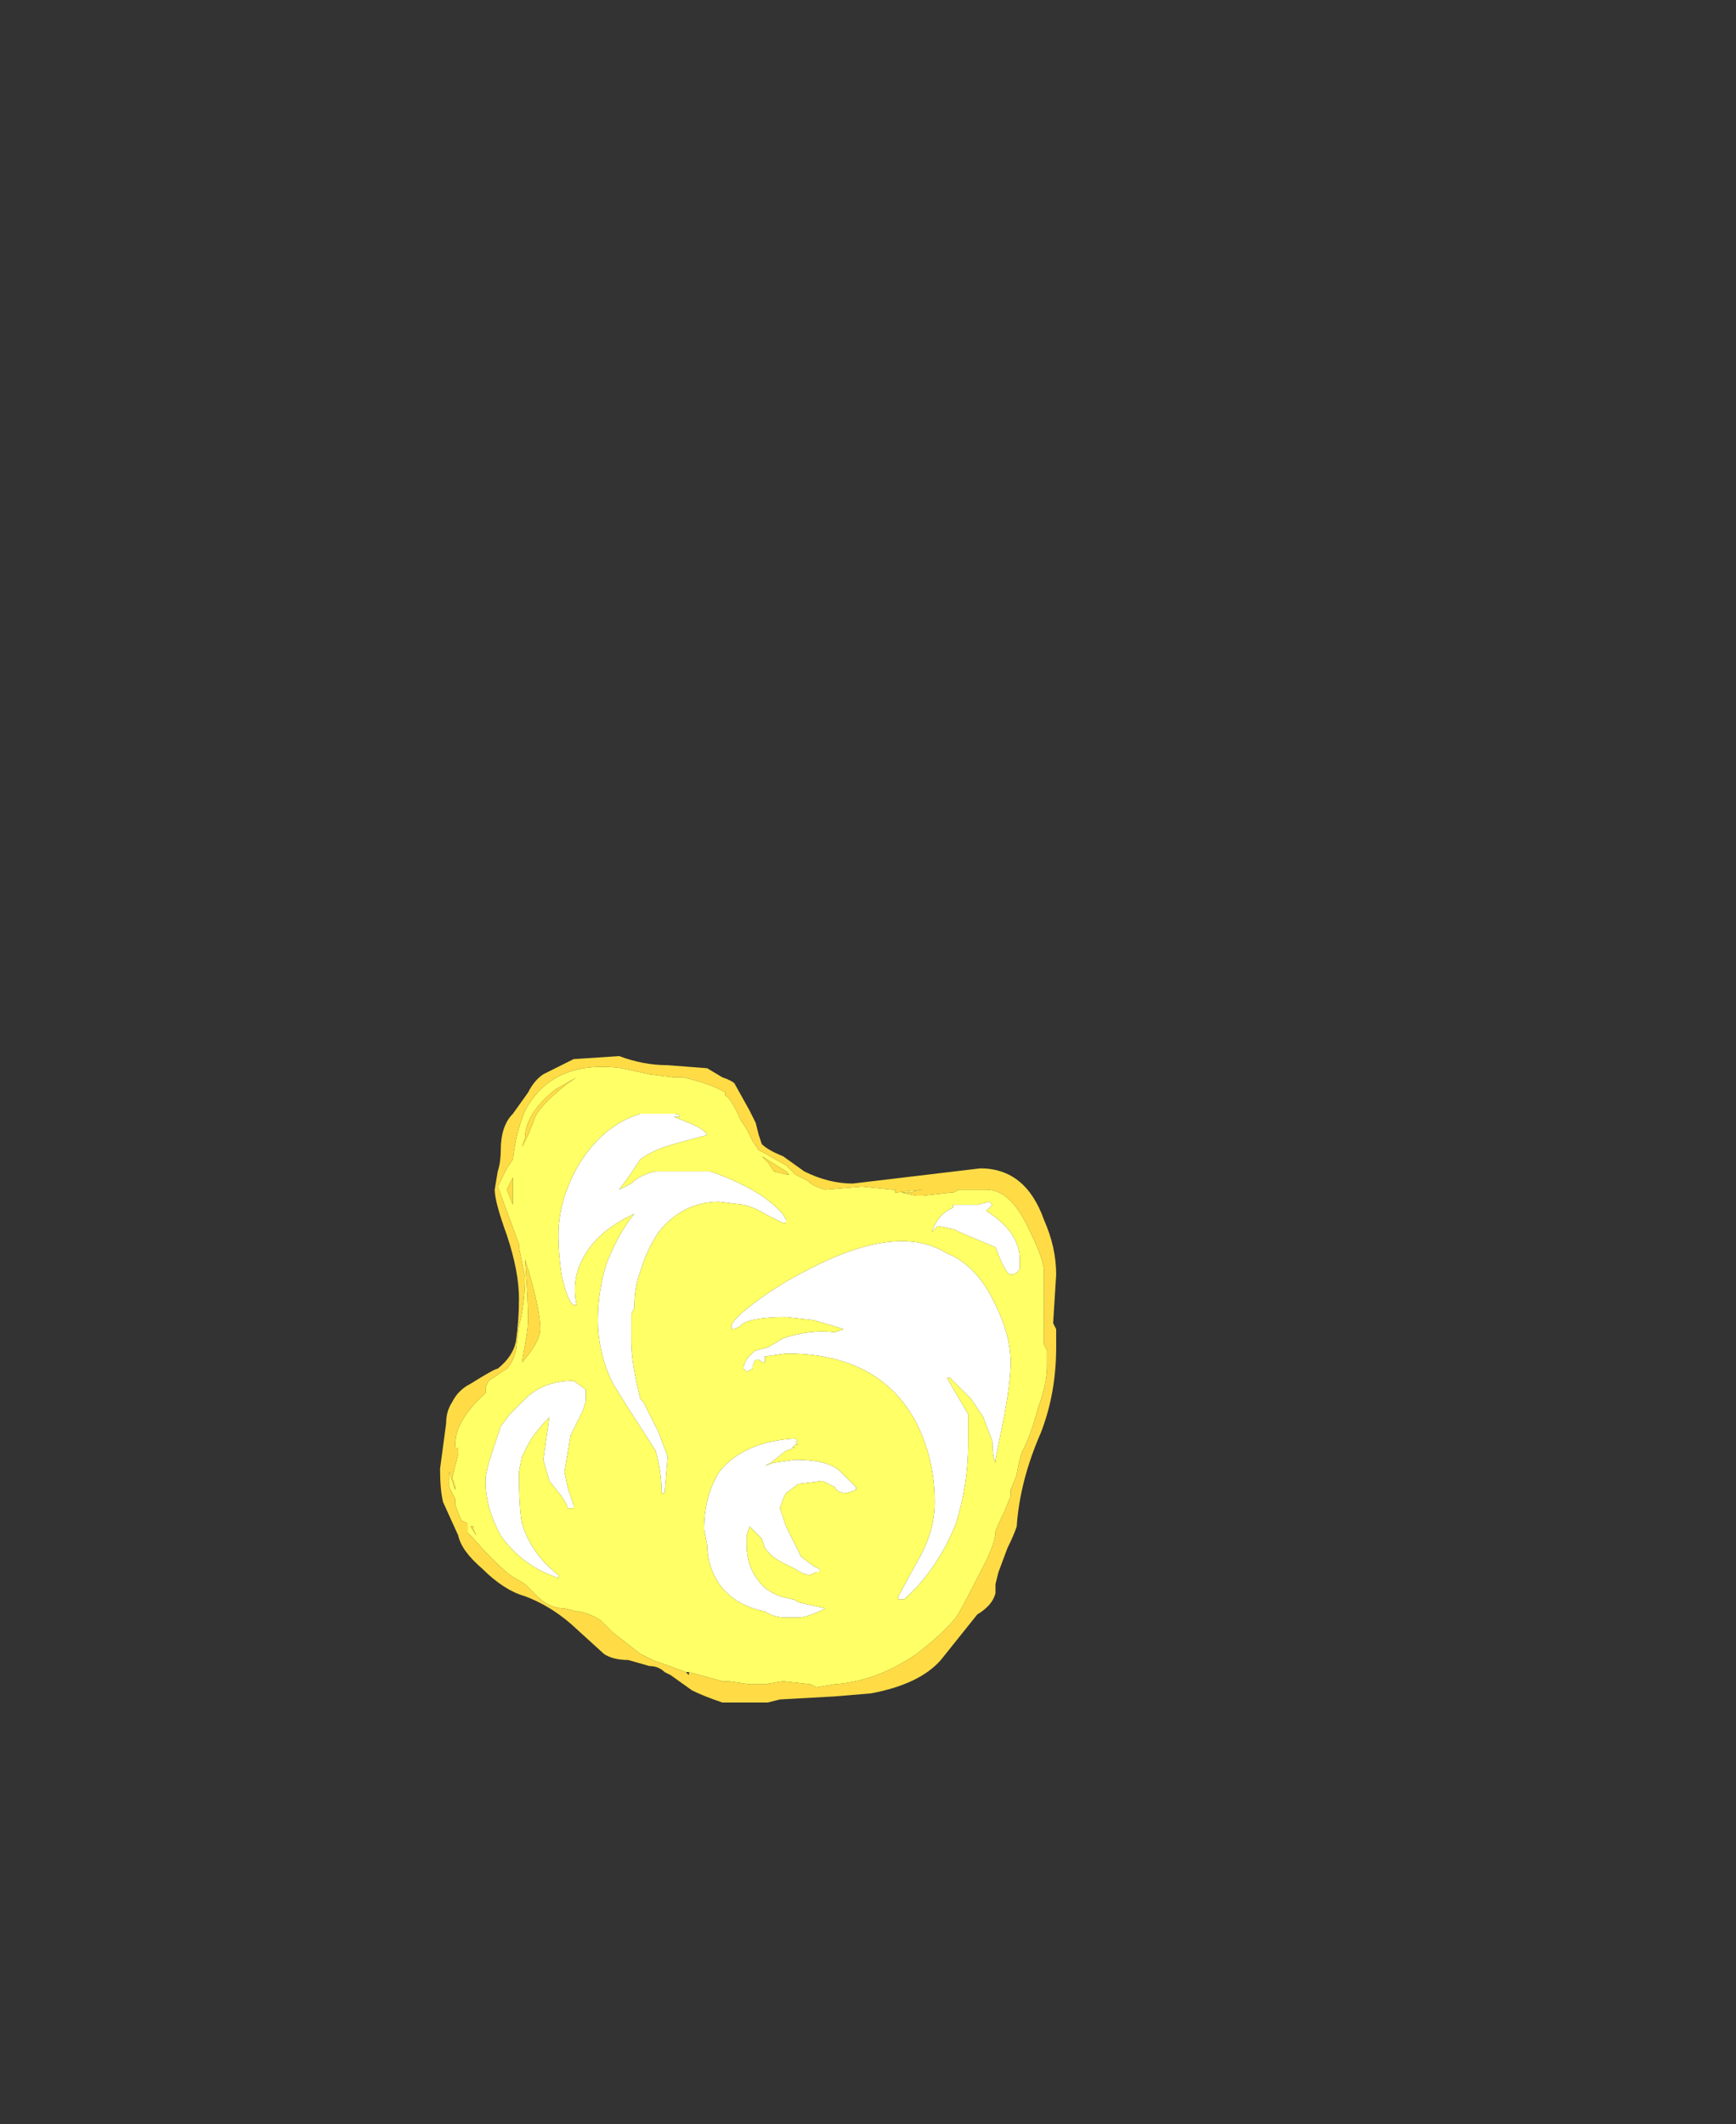 <?xml version="1.0" encoding="UTF-8" standalone="no"?>
<svg xmlns:ffdec="https://www.free-decompiler.com/flash" xmlns:xlink="http://www.w3.org/1999/xlink" ffdec:objectType="frame" height="245.0px" width="200.2px" xmlns="http://www.w3.org/2000/svg">
  <rect width="100%" height="100%" fill="#333333" stroke="none"/>
  <g transform="matrix(1.0, 0.0, 0.0, 1.0, 86.35, 159.1)">
    <use ffdec:characterId="192" height="10.65" transform="matrix(7.0, 0.0, 0.0, 7.0, -35.6, -37.3)" width="10.15" xlink:href="#shape0"/>
  </g>
  <defs>
    <g id="shape0" transform="matrix(1.0, 0.0, 0.0, 1.0, 5.15, 6.65)">
      <path d="M-0.75 -5.35 L-1.3 -5.2 Q-1.65 -5.1 -1.85 -4.95 L-2.05 -4.65 -2.2 -4.45 -2.0 -4.55 Q-1.85 -4.7 -1.6 -4.75 L-0.7 -4.75 Q-0.25 -4.6 0.15 -4.35 0.5 -4.1 0.55 -3.95 L0.55 -3.9 0.5 -3.9 0.2 -4.05 Q0.05 -4.15 -0.15 -4.2 L-0.55 -4.25 Q-1.15 -4.25 -1.55 -3.75 -1.75 -3.45 -1.85 -3.1 -1.95 -2.85 -1.95 -2.5 L-2.0 -2.4 -2.0 -1.95 Q-2.0 -1.6 -1.85 -1.0 L-1.8 -0.95 Q-1.75 -0.85 -1.55 -0.45 L-1.4 -0.05 -1.45 0.55 -1.5 0.55 Q-1.5 0.2 -1.6 -0.15 -2.15 -1.0 -2.3 -1.25 -2.55 -1.75 -2.55 -2.3 -2.55 -2.8 -2.4 -3.25 -2.2 -3.75 -1.95 -4.05 -2.5 -3.8 -2.75 -3.4 -3.0 -3.0 -2.9 -2.55 L-2.95 -2.55 Q-3.05 -2.6 -3.15 -3.05 -3.2 -3.4 -3.2 -3.7 -3.2 -4.25 -2.9 -4.8 -2.5 -5.5 -1.85 -5.7 L-1.3 -5.7 Q-1.2 -5.7 -1.2 -5.65 L-1.3 -5.65 -1.05 -5.55 Q-0.8 -5.45 -0.75 -5.35 M-3.75 -1.0 Q-3.45 -1.3 -2.95 -1.3 -2.8 -1.2 -2.75 -1.15 L-2.75 -1.0 Q-2.75 -0.9 -2.85 -0.7 L-3.0 -0.4 -3.1 0.2 -3.05 0.45 -2.95 0.75 -2.95 0.8 -3.05 0.8 Q-3.05 0.75 -3.15 0.6 L-3.35 0.35 -3.45 0.0 -3.35 -0.7 -3.3 -0.75 Q-3.6 -0.45 -3.7 -0.25 L-3.8 -0.05 -3.85 0.2 Q-3.85 0.8 -3.8 1.05 -3.65 1.55 -3.2 1.9 L-3.2 1.95 Q-3.8 1.75 -4.15 1.25 -4.4 0.8 -4.4 0.35 -4.4 0.2 -4.3 -0.1 L-4.15 -0.55 -4.0 -0.75 -3.75 -1.0 M-0.35 -2.2 Q-0.35 -2.3 0.05 -2.6 0.45 -2.9 0.95 -3.15 2.4 -3.9 3.2 -3.4 3.7 -3.2 4.0 -2.55 4.25 -2.05 4.25 -1.6 4.25 -1.3 4.15 -0.75 L4.0 0.0 4.0 0.05 Q3.95 -0.05 3.95 -0.3 L3.8 -0.7 3.6 -1.0 3.25 -1.35 3.2 -1.35 3.55 -0.75 3.55 -0.25 Q3.55 0.4 3.35 1.05 3.05 1.8 2.5 2.3 L2.4 2.3 2.4 2.25 2.7 1.7 Q3.0 1.2 3.0 0.7 3.0 0.0 2.7 -0.6 2.1 -1.75 0.55 -1.75 L0.2 -1.7 Q0.2 -1.65 0.2 -1.6 0.15 -1.6 0.1 -1.65 L0.05 -1.65 0.0 -1.55 0.0 -1.5 -0.1 -1.45 -0.15 -1.5 Q-0.15 -1.65 0.05 -1.8 L0.25 -1.85 0.5 -2.0 Q0.95 -2.15 1.35 -2.1 L1.5 -2.15 Q1.35 -2.2 1.0 -2.3 L0.55 -2.35 Q0.05 -2.35 -0.15 -2.25 -0.25 -2.15 -0.35 -2.15 L-0.35 -2.2 M3.6 -4.2 L3.7 -4.2 3.9 -4.25 3.95 -4.2 3.85 -4.1 Q4.4 -3.75 4.4 -3.3 L4.4 -3.15 Q4.35 -3.05 4.25 -3.05 4.2 -3.05 4.1 -3.25 L4.0 -3.5 Q3.4 -3.75 3.3 -3.8 L3.05 -3.85 2.95 -3.75 Q3.05 -4.05 3.3 -4.15 L3.3 -4.2 3.6 -4.2 M0.55 -0.15 L0.3 0.05 0.2 0.1 0.35 0.05 0.7 0.0 Q1.25 0.0 1.45 0.2 L1.7 0.45 1.7 0.5 1.55 0.55 Q1.4 0.55 1.35 0.45 L1.15 0.35 0.75 0.4 0.55 0.55 0.5 0.65 0.45 0.8 0.55 1.1 0.8 1.6 1.0 1.75 1.1 1.8 1.1 1.85 1.05 1.85 0.95 1.9 Q0.85 1.9 0.7 1.8 L0.5 1.7 Q0.3 1.6 0.2 1.45 L0.15 1.3 -0.05 1.1 -0.1 1.25 -0.1 1.4 Q-0.1 1.75 0.1 2.0 0.2 2.15 0.45 2.25 L0.65 2.3 Q0.7 2.3 0.75 2.35 L1.2 2.45 Q0.9 2.6 0.75 2.6 L0.55 2.6 Q0.35 2.6 0.2 2.5 -0.3 2.4 -0.55 2.05 -0.75 1.75 -0.75 1.4 L-0.8 1.15 Q-0.8 0.6 -0.55 0.2 -0.15 -0.3 0.7 -0.35 L0.75 -0.3 0.7 -0.3 0.75 -0.25 0.7 -0.25 0.65 -0.2 0.7 -0.2 0.55 -0.15 M1.2 0.25 L1.2 0.25 M0.95 0.15 L0.95 0.15" fill="#ffffff" fill-rule="evenodd" stroke="none"/>
      <path d="M-1.1 3.5 L-1.65 3.3 -1.85 3.2 -2.3 2.85 -2.5 2.65 Q-2.65 2.55 -2.85 2.5 L-2.9 2.5 -3.1 2.45 Q-3.35 2.45 -3.55 2.25 L-3.75 2.05 -4.0 1.9 Q-4.3 1.65 -4.6 1.3 L-4.7 1.2 -4.7 1.05 -4.8 1.0 -4.9 0.75 -4.9 0.65 -5.0 0.45 -5.0 0.2 -4.9 0.5 -4.9 0.45 -4.95 0.3 -4.85 -0.1 -4.85 -0.2 Q-4.9 -0.15 -4.9 -0.25 -4.9 -0.65 -4.4 -1.1 L-4.4 -1.2 -4.35 -1.3 -4.05 -1.5 Q-3.95 -1.6 -3.9 -1.8 L-3.85 -2.2 Q-3.75 -2.6 -3.75 -3.0 L-3.85 -3.5 -3.85 -3.55 -4.2 -4.5 -4.05 -4.8 -3.95 -4.95 Q-3.9 -5.4 -3.75 -5.75 -3.3 -6.6 -2.15 -6.45 L-1.7 -6.35 -1.3 -6.3 -1.15 -6.3 Q-0.7 -6.2 -0.45 -6.05 L-0.45 -6.0 Q-0.35 -5.95 -0.2 -5.6 L-0.1 -5.45 0.0 -5.25 0.1 -5.1 0.2 -5.05 0.55 -4.85 0.7 -4.7 0.9 -4.6 Q1.0 -4.5 1.2 -4.45 L1.8 -4.5 2.3 -4.45 2.35 -4.45 2.35 -4.4 2.8 -4.45 3.85 -4.45 Q4.25 -4.45 4.55 -3.8 4.8 -3.3 4.8 -3.1 L4.8 -1.9 4.85 -1.8 4.85 -1.55 Q4.85 -1.25 4.7 -0.85 4.6 -0.45 4.45 -0.15 4.4 -0.05 4.35 0.25 L4.25 0.5 4.25 0.6 4.15 0.85 Q4.0 1.15 4.0 1.2 4.0 1.4 3.7 1.95 3.45 2.45 3.35 2.6 3.1 2.9 2.7 3.2 2.05 3.65 1.35 3.7 L1.05 3.75 0.95 3.7 0.5 3.65 0.2 3.7 -0.05 3.7 -0.4 3.65 -0.5 3.65 -1.05 3.5 -1.1 3.5 M-0.75 -5.35 Q-0.8 -5.45 -1.05 -5.55 L-1.3 -5.65 -1.2 -5.65 Q-1.2 -5.7 -1.3 -5.7 L-1.85 -5.7 Q-2.5 -5.5 -2.9 -4.8 -3.2 -4.25 -3.2 -3.7 -3.2 -3.4 -3.15 -3.05 -3.05 -2.6 -2.95 -2.55 L-2.9 -2.55 Q-3.0 -3.0 -2.75 -3.4 -2.5 -3.8 -1.95 -4.05 -2.2 -3.75 -2.4 -3.25 -2.55 -2.8 -2.55 -2.3 -2.55 -1.75 -2.3 -1.25 -2.15 -1.0 -1.6 -0.15 -1.5 0.2 -1.5 0.55 L-1.45 0.55 -1.4 -0.05 -1.55 -0.45 Q-1.75 -0.85 -1.8 -0.95 L-1.85 -1.0 Q-2.0 -1.6 -2.0 -1.95 L-2.0 -2.4 -1.95 -2.5 Q-1.95 -2.85 -1.85 -3.1 -1.75 -3.45 -1.55 -3.75 -1.15 -4.25 -0.55 -4.25 L-0.15 -4.2 Q0.05 -4.15 0.2 -4.05 L0.5 -3.9 0.55 -3.9 0.55 -3.95 Q0.5 -4.1 0.15 -4.35 -0.25 -4.6 -0.7 -4.75 L-1.6 -4.75 Q-1.85 -4.7 -2.0 -4.55 L-2.2 -4.45 -2.05 -4.65 -1.85 -4.95 Q-1.65 -5.1 -1.3 -5.2 L-0.75 -5.35 M-3.75 -5.3 L-3.8 -5.15 -3.7 -5.35 -3.6 -5.6 Q-3.55 -5.8 -3.05 -6.2 L-2.9 -6.3 -3.25 -6.1 Q-3.75 -5.7 -3.75 -5.3 M-3.95 -4.65 L-4.05 -4.45 -3.95 -4.2 -3.95 -4.65 M-3.75 -1.9 L-3.8 -1.6 Q-3.5 -1.95 -3.5 -2.15 -3.5 -2.5 -3.75 -3.3 -3.7 -2.65 -3.7 -2.3 -3.7 -2.15 -3.75 -1.9 M-0.35 -2.2 L-0.35 -2.15 Q-0.25 -2.15 -0.15 -2.25 0.05 -2.35 0.55 -2.35 L1.0 -2.3 Q1.35 -2.2 1.5 -2.15 L1.35 -2.1 Q0.95 -2.15 0.5 -2.0 L0.25 -1.85 0.05 -1.8 Q-0.15 -1.65 -0.15 -1.5 L-0.1 -1.45 0.0 -1.5 0.0 -1.55 0.05 -1.65 0.1 -1.65 Q0.15 -1.6 0.2 -1.6 0.2 -1.65 0.2 -1.7 L0.55 -1.75 Q2.1 -1.75 2.7 -0.6 3.0 0.0 3.0 0.7 3.0 1.2 2.7 1.7 L2.4 2.25 2.4 2.3 2.5 2.3 Q3.05 1.8 3.35 1.05 3.55 0.4 3.55 -0.25 L3.55 -0.75 3.2 -1.35 3.25 -1.35 3.6 -1.0 3.8 -0.7 3.95 -0.3 Q3.95 -0.05 4.0 0.05 L4.0 0.0 4.15 -0.75 Q4.25 -1.3 4.25 -1.6 4.25 -2.05 4.0 -2.55 3.7 -3.2 3.2 -3.4 2.4 -3.9 0.95 -3.15 0.45 -2.9 0.05 -2.6 -0.35 -2.3 -0.35 -2.2 M-3.75 -1.0 L-4.0 -0.75 -4.15 -0.55 -4.3 -0.1 Q-4.4 0.2 -4.4 0.35 -4.4 0.8 -4.15 1.25 -3.8 1.75 -3.2 1.95 L-3.2 1.9 Q-3.65 1.55 -3.8 1.05 -3.85 0.8 -3.85 0.2 L-3.8 -0.05 -3.7 -0.25 Q-3.6 -0.45 -3.3 -0.75 L-3.35 -0.7 -3.45 0.0 -3.35 0.35 -3.15 0.6 Q-3.05 0.75 -3.05 0.8 L-2.95 0.8 -2.95 0.75 -3.05 0.45 -3.1 0.2 -3.0 -0.4 -2.85 -0.7 Q-2.75 -0.9 -2.75 -1.0 L-2.75 -1.15 Q-2.8 -1.2 -2.95 -1.3 -3.45 -1.3 -3.75 -1.0 M3.4 -4.45 L2.75 -4.45 2.6 -4.4 2.45 -4.4 2.7 -4.35 2.8 -4.35 3.25 -4.4 3.3 -4.4 3.4 -4.45 M3.6 -4.2 L3.3 -4.2 3.3 -4.15 Q3.05 -4.05 2.95 -3.75 L3.05 -3.85 3.3 -3.8 Q3.4 -3.75 4.0 -3.5 L4.1 -3.25 Q4.2 -3.05 4.25 -3.05 4.35 -3.05 4.4 -3.15 L4.4 -3.3 Q4.4 -3.75 3.85 -4.1 L3.95 -4.2 3.9 -4.25 3.7 -4.2 3.6 -4.2 M0.25 -4.9 L0.35 -4.75 0.55 -4.7 0.6 -4.7 0.55 -4.75 0.15 -5.0 0.25 -4.9 M1.85 -4.4 L1.85 -4.4 M0.95 0.15 L0.95 0.15 M1.2 0.25 L1.2 0.25 M0.55 -0.15 L0.7 -0.2 0.65 -0.2 0.7 -0.25 0.75 -0.25 0.7 -0.3 0.75 -0.3 0.7 -0.35 Q-0.15 -0.3 -0.55 0.2 -0.8 0.6 -0.8 1.15 L-0.75 1.4 Q-0.75 1.75 -0.55 2.05 -0.3 2.4 0.2 2.5 0.35 2.6 0.55 2.6 L0.75 2.6 Q0.9 2.6 1.2 2.45 L0.75 2.35 Q0.7 2.3 0.65 2.3 L0.45 2.25 Q0.2 2.15 0.1 2.0 -0.1 1.75 -0.1 1.4 L-0.1 1.25 -0.05 1.1 0.15 1.3 0.2 1.45 Q0.3 1.6 0.5 1.7 L0.7 1.8 Q0.85 1.9 0.95 1.9 L1.05 1.85 1.1 1.85 1.1 1.8 1.0 1.75 0.8 1.6 0.55 1.1 0.45 0.8 0.5 0.65 0.55 0.55 0.75 0.4 1.15 0.35 1.35 0.45 Q1.4 0.55 1.55 0.55 L1.7 0.5 1.7 0.45 1.45 0.2 Q1.25 0.0 0.7 0.0 L0.35 0.05 0.2 0.1 0.3 0.05 0.55 -0.15 M-4.3 1.5 L-4.3 1.5 M-4.65 1.1 L-4.55 1.25 -4.5 1.3 -4.55 1.25 -4.6 1.15 -4.6 1.1 -4.65 1.1" fill="#ffff66" fill-rule="evenodd" stroke="none"/>
      <path d="M-1.05 3.5 L-0.5 3.65 -0.4 3.65 -0.05 3.7 0.2 3.7 0.5 3.65 0.95 3.7 1.05 3.75 1.35 3.7 Q2.05 3.65 2.7 3.2 3.1 2.9 3.35 2.6 3.45 2.45 3.7 1.95 4.0 1.4 4.0 1.2 4.0 1.15 4.15 0.85 L4.25 0.6 4.25 0.5 4.35 0.25 Q4.4 -0.05 4.45 -0.15 4.6 -0.45 4.7 -0.85 4.85 -1.25 4.85 -1.55 L4.85 -1.8 4.8 -1.9 4.8 -3.1 Q4.8 -3.3 4.55 -3.8 4.25 -4.45 3.85 -4.45 L2.8 -4.45 2.35 -4.4 2.35 -4.45 2.3 -4.45 1.8 -4.5 1.2 -4.45 Q1.0 -4.5 0.9 -4.6 L0.7 -4.7 0.55 -4.85 0.2 -5.05 0.1 -5.1 0.0 -5.25 -0.1 -5.45 -0.2 -5.6 Q-0.35 -5.95 -0.45 -6.0 L-0.45 -6.05 Q-0.7 -6.2 -1.15 -6.3 L-1.3 -6.3 -1.7 -6.35 -2.15 -6.45 Q-3.3 -6.6 -3.75 -5.75 -3.9 -5.4 -3.95 -4.95 L-4.05 -4.8 -4.2 -4.5 -3.85 -3.55 -3.85 -3.5 -3.75 -3.0 Q-3.75 -2.6 -3.85 -2.2 L-3.9 -1.8 Q-3.95 -1.6 -4.05 -1.5 L-4.35 -1.3 -4.4 -1.2 -4.4 -1.1 Q-4.9 -0.65 -4.9 -0.25 -4.9 -0.15 -4.85 -0.2 L-4.85 -0.1 -4.95 0.3 -4.9 0.45 -4.9 0.5 -5.0 0.2 -5.0 0.45 -4.9 0.65 -4.9 0.75 -4.8 1.0 -4.7 1.05 -4.7 1.2 -4.6 1.3 Q-4.3 1.65 -4.0 1.9 L-3.75 2.05 -3.55 2.25 Q-3.35 2.45 -3.1 2.45 L-2.9 2.5 -2.85 2.5 Q-2.65 2.55 -2.5 2.65 L-2.3 2.85 -1.85 3.2 -1.65 3.3 -1.1 3.5 -1.05 3.55 -1.05 3.5 M-0.75 -6.45 L-0.5 -6.3 Q-0.35 -6.25 -0.3 -6.2 L-0.05 -5.75 0.05 -5.55 0.1 -5.35 0.15 -5.2 Q0.25 -5.1 0.5 -5.0 L0.85 -4.75 Q1.25 -4.55 1.65 -4.55 L3.75 -4.8 Q4.5 -4.8 4.8 -3.95 5.0 -3.5 5.0 -3.05 L4.95 -2.25 5.0 -2.15 5.0 -1.85 Q5.0 -1.1 4.75 -0.45 4.4 0.35 4.35 1.1 4.3 1.25 4.2 1.45 L4.05 1.85 4.0 2.05 4.0 2.2 Q3.95 2.4 3.7 2.55 L3.1 3.3 Q2.75 3.7 1.95 3.85 L1.35 3.9 0.45 3.95 0.25 4.0 -0.5 4.0 Q-0.8 3.9 -1.0 3.8 L-1.35 3.55 -1.45 3.5 Q-1.55 3.4 -1.7 3.4 L-2.05 3.3 Q-2.3 3.3 -2.45 3.2 L-3.0 2.7 Q-3.35 2.4 -3.75 2.25 -4.1 2.15 -4.45 1.8 -4.8 1.5 -4.85 1.25 L-5.1 0.7 Q-5.15 0.5 -5.15 0.15 L-5.05 -0.6 Q-5.05 -0.8 -4.95 -0.95 -4.85 -1.15 -4.65 -1.25 -4.25 -1.5 -4.2 -1.5 -3.95 -1.7 -3.9 -1.95 -3.85 -2.3 -3.85 -2.65 -3.85 -3.1 -4.05 -3.7 -4.25 -4.25 -4.25 -4.45 L-4.2 -4.75 Q-4.15 -4.9 -4.15 -5.1 -4.15 -5.5 -3.95 -5.7 L-3.7 -6.05 Q-3.6 -6.25 -3.45 -6.35 L-2.95 -6.6 -2.2 -6.65 Q-1.8 -6.5 -1.4 -6.5 L-0.75 -6.45 M-3.75 -1.9 Q-3.7 -2.15 -3.7 -2.3 -3.7 -2.65 -3.75 -3.3 -3.5 -2.5 -3.5 -2.15 -3.5 -1.95 -3.8 -1.6 L-3.75 -1.9 M-3.95 -4.65 L-3.95 -4.2 -4.05 -4.45 -3.95 -4.65 M-3.75 -5.3 Q-3.75 -5.7 -3.25 -6.1 L-2.9 -6.3 -3.05 -6.2 Q-3.55 -5.8 -3.6 -5.6 L-3.7 -5.35 -3.8 -5.15 -3.75 -5.3 M3.4 -4.45 L3.3 -4.4 3.25 -4.4 2.8 -4.35 2.7 -4.35 2.45 -4.4 2.6 -4.4 2.75 -4.45 3.4 -4.45 M1.85 -4.4 L1.85 -4.4 M0.25 -4.9 L0.15 -5.0 0.55 -4.75 0.6 -4.7 0.55 -4.7 0.35 -4.75 0.25 -4.9 M1.6 3.7 L1.6 3.7 M-4.65 1.1 L-4.6 1.1 -4.6 1.15 -4.55 1.25 -4.5 1.3 -4.55 1.25 -4.65 1.1 M-4.3 1.5 L-4.3 1.5" fill="#ffdc45" fill-rule="evenodd" stroke="none"/>
    </g>
  </defs>
</svg>

